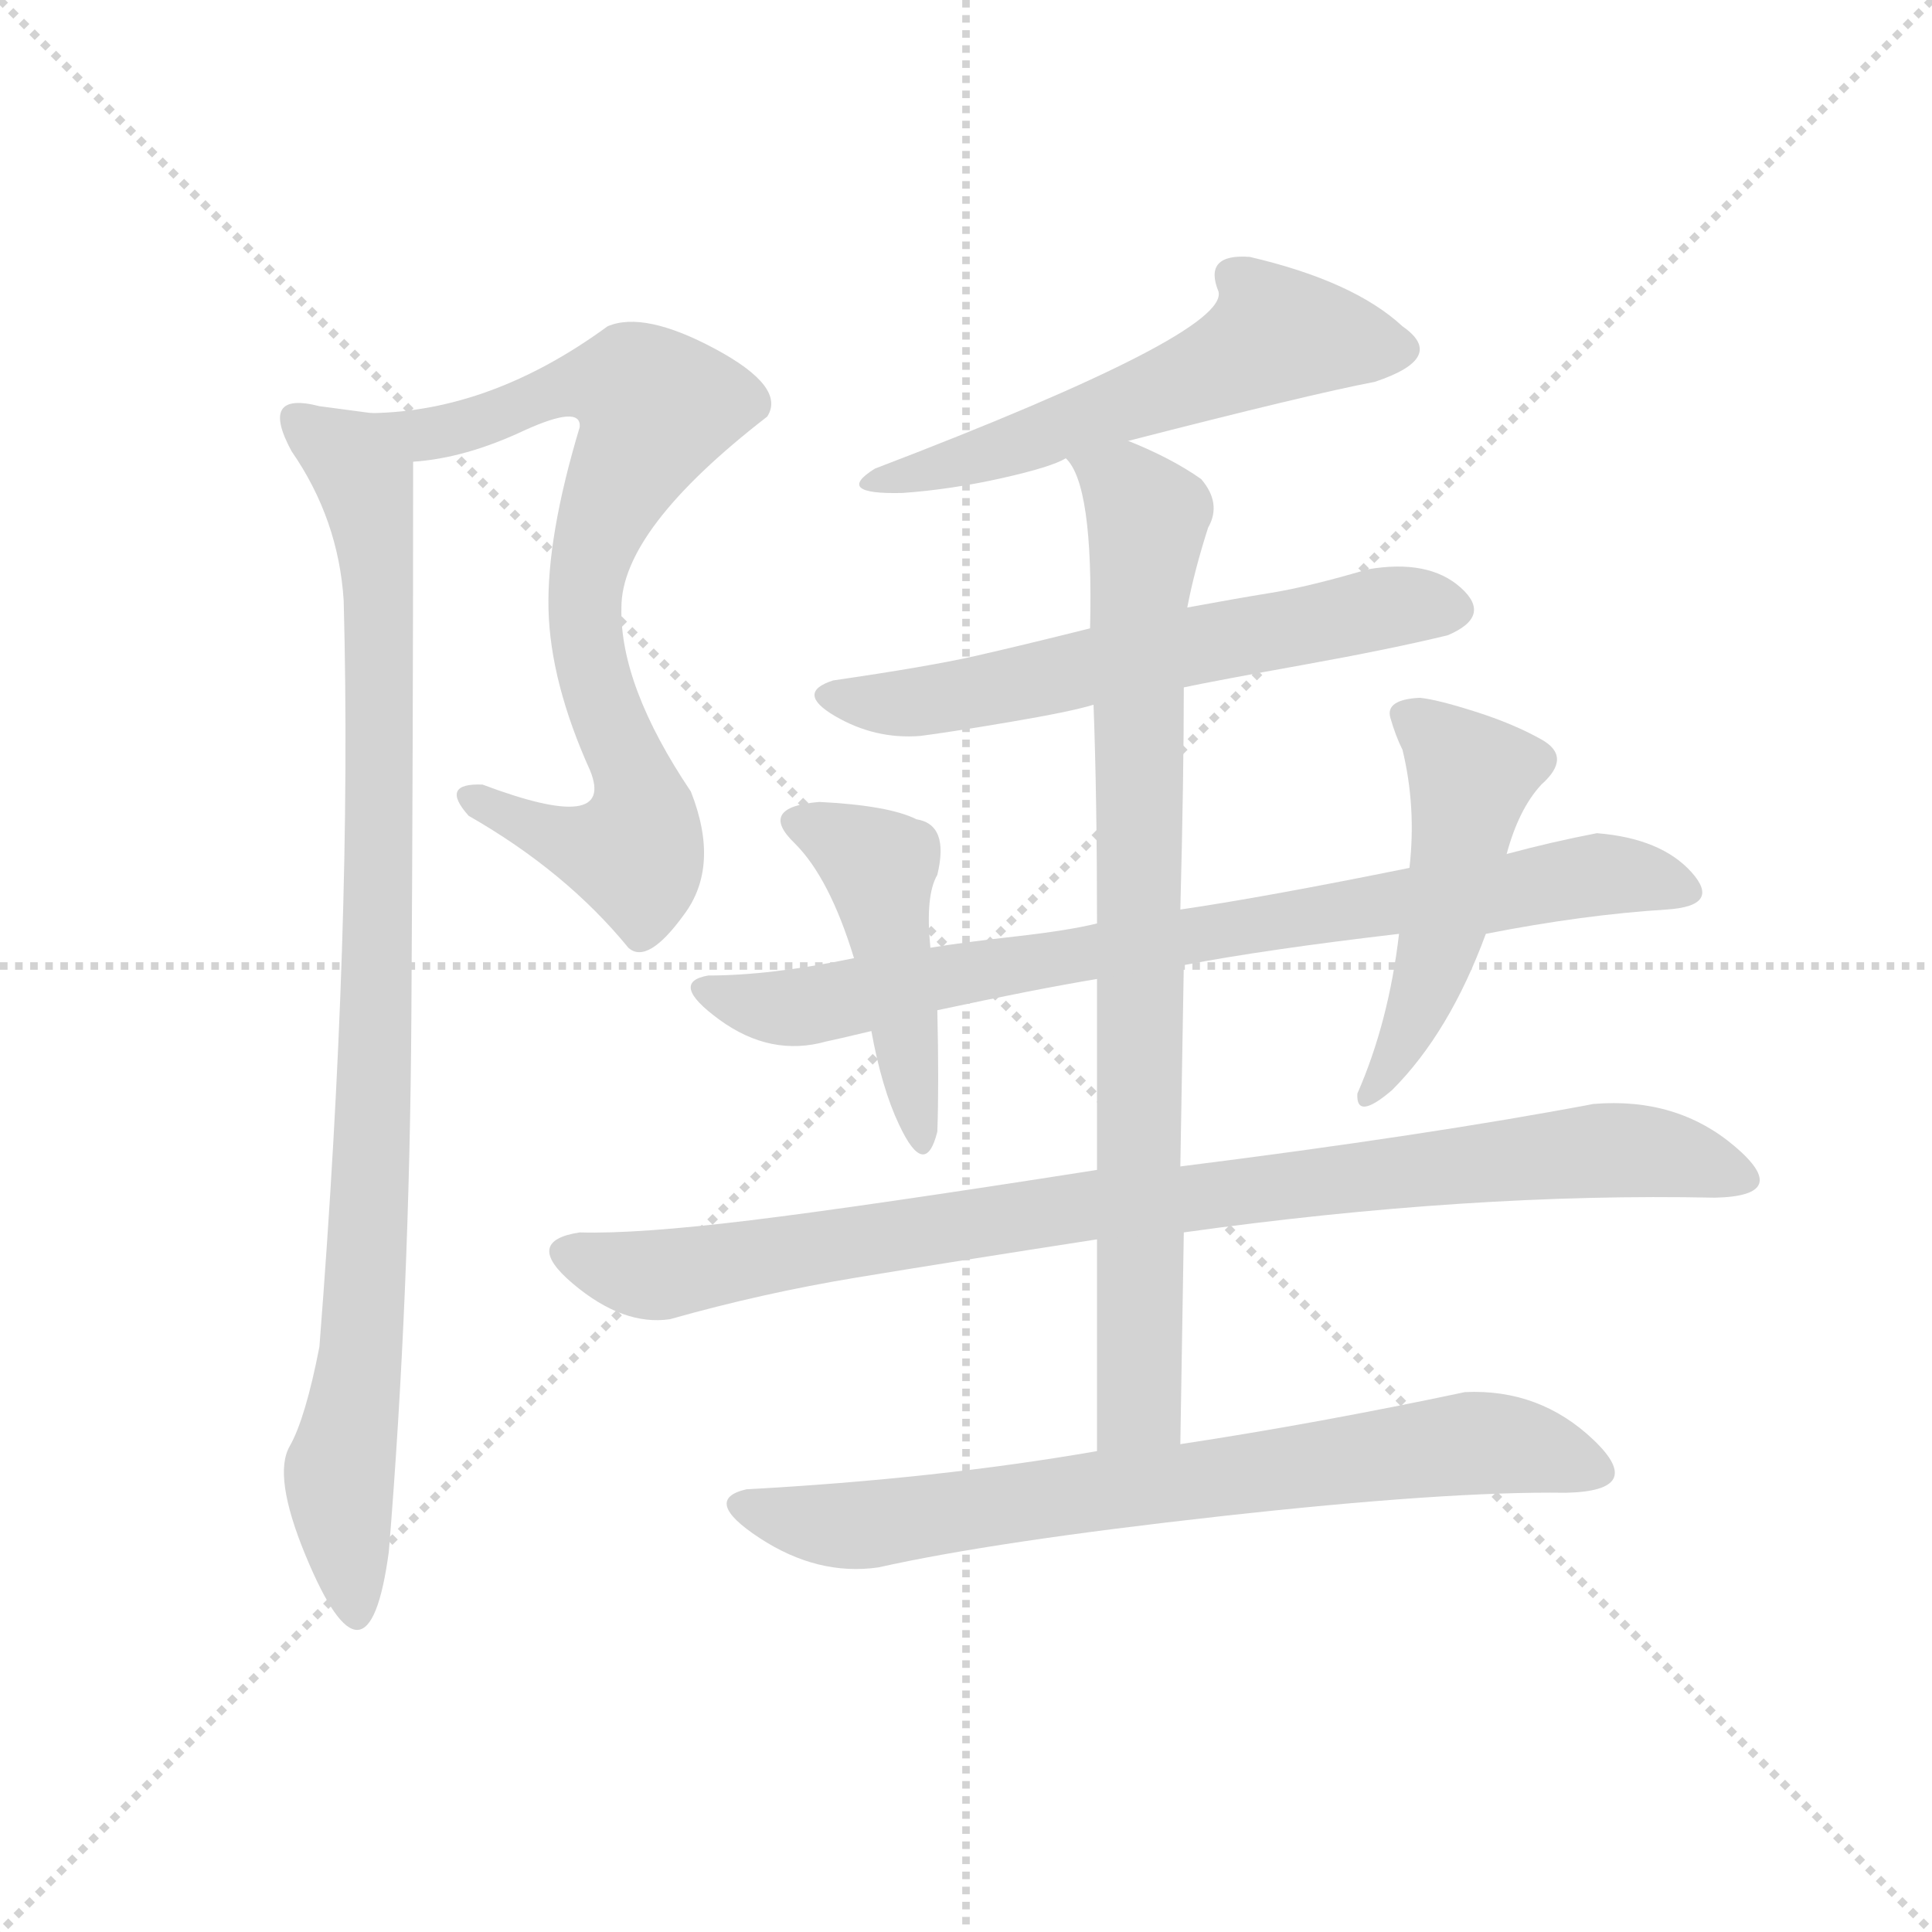 <svg version="1.1" viewBox="0 0 1024 1024" xmlns="http://www.w3.org/2000/svg">
  <g stroke="lightgray" stroke-dasharray="1,1" stroke-width="1" transform="scale(4, 4)">
    <line x1="0" y1="0" x2="256" y2="256"></line>
    <line x1="256" y1="0" x2="0" y2="256"></line>
    <line x1="128" y1="0" x2="128" y2="256"></line>
    <line x1="0" y1="128" x2="256" y2="128"></line>
  </g>
  <g transform="scale(0.92, -0.92) translate(60, -900)">
    <style type="text/css">
      
        @keyframes keyframes0 {
          from {
            stroke: blue;
            stroke-dashoffset: 796;
            stroke-width: 128;
          }
          72% {
            animation-timing-function: step-end;
            stroke: blue;
            stroke-dashoffset: 0;
            stroke-width: 128;
          }
          to {
            stroke: black;
            stroke-width: 1024;
          }
        }
        #make-me-a-hanzi-animation-0 {
          animation: keyframes0 0.898s both;
          animation-delay: 0s;
          animation-timing-function: linear;
        }
      
        @keyframes keyframes1 {
          from {
            stroke: blue;
            stroke-dashoffset: 957;
            stroke-width: 128;
          }
          76% {
            animation-timing-function: step-end;
            stroke: blue;
            stroke-dashoffset: 0;
            stroke-width: 128;
          }
          to {
            stroke: black;
            stroke-width: 1024;
          }
        }
        #make-me-a-hanzi-animation-1 {
          animation: keyframes1 1.029s both;
          animation-delay: 0.898s;
          animation-timing-function: linear;
        }
      
        @keyframes keyframes2 {
          from {
            stroke: blue;
            stroke-dashoffset: 574;
            stroke-width: 128;
          }
          65% {
            animation-timing-function: step-end;
            stroke: blue;
            stroke-dashoffset: 0;
            stroke-width: 128;
          }
          to {
            stroke: black;
            stroke-width: 1024;
          }
        }
        #make-me-a-hanzi-animation-2 {
          animation: keyframes2 0.717s both;
          animation-delay: 1.927s;
          animation-timing-function: linear;
        }
      
        @keyframes keyframes3 {
          from {
            stroke: blue;
            stroke-dashoffset: 616;
            stroke-width: 128;
          }
          67% {
            animation-timing-function: step-end;
            stroke: blue;
            stroke-dashoffset: 0;
            stroke-width: 128;
          }
          to {
            stroke: black;
            stroke-width: 1024;
          }
        }
        #make-me-a-hanzi-animation-3 {
          animation: keyframes3 0.751s both;
          animation-delay: 2.644s;
          animation-timing-function: linear;
        }
      
        @keyframes keyframes4 {
          from {
            stroke: blue;
            stroke-dashoffset: 849;
            stroke-width: 128;
          }
          73% {
            animation-timing-function: step-end;
            stroke: blue;
            stroke-dashoffset: 0;
            stroke-width: 128;
          }
          to {
            stroke: black;
            stroke-width: 1024;
          }
        }
        #make-me-a-hanzi-animation-4 {
          animation: keyframes4 0.941s both;
          animation-delay: 3.395s;
          animation-timing-function: linear;
        }
      
        @keyframes keyframes5 {
          from {
            stroke: blue;
            stroke-dashoffset: 821;
            stroke-width: 128;
          }
          73% {
            animation-timing-function: step-end;
            stroke: blue;
            stroke-dashoffset: 0;
            stroke-width: 128;
          }
          to {
            stroke: black;
            stroke-width: 1024;
          }
        }
        #make-me-a-hanzi-animation-5 {
          animation: keyframes5 0.918s both;
          animation-delay: 4.336s;
          animation-timing-function: linear;
        }
      
        @keyframes keyframes6 {
          from {
            stroke: blue;
            stroke-dashoffset: 463;
            stroke-width: 128;
          }
          60% {
            animation-timing-function: step-end;
            stroke: blue;
            stroke-dashoffset: 0;
            stroke-width: 128;
          }
          to {
            stroke: black;
            stroke-width: 1024;
          }
        }
        #make-me-a-hanzi-animation-6 {
          animation: keyframes6 0.627s both;
          animation-delay: 5.254s;
          animation-timing-function: linear;
        }
      
        @keyframes keyframes7 {
          from {
            stroke: blue;
            stroke-dashoffset: 496;
            stroke-width: 128;
          }
          62% {
            animation-timing-function: step-end;
            stroke: blue;
            stroke-dashoffset: 0;
            stroke-width: 128;
          }
          to {
            stroke: black;
            stroke-width: 1024;
          }
        }
        #make-me-a-hanzi-animation-7 {
          animation: keyframes7 0.654s both;
          animation-delay: 5.881s;
          animation-timing-function: linear;
        }
      
        @keyframes keyframes8 {
          from {
            stroke: blue;
            stroke-dashoffset: 931;
            stroke-width: 128;
          }
          75% {
            animation-timing-function: step-end;
            stroke: blue;
            stroke-dashoffset: 0;
            stroke-width: 128;
          }
          to {
            stroke: black;
            stroke-width: 1024;
          }
        }
        #make-me-a-hanzi-animation-8 {
          animation: keyframes8 1.008s both;
          animation-delay: 6.535s;
          animation-timing-function: linear;
        }
      
        @keyframes keyframes9 {
          from {
            stroke: blue;
            stroke-dashoffset: 743;
            stroke-width: 128;
          }
          71% {
            animation-timing-function: step-end;
            stroke: blue;
            stroke-dashoffset: 0;
            stroke-width: 128;
          }
          to {
            stroke: black;
            stroke-width: 1024;
          }
        }
        #make-me-a-hanzi-animation-9 {
          animation: keyframes9 0.855s both;
          animation-delay: 7.542s;
          animation-timing-function: linear;
        }
      
    </style>
    
      <path d="M 218 448 Q 193 449 210 430 Q 266 398 302 354 Q 313 344 334 373 Q 355 401 338 444 Q 297 505 298 550 Q 298 595 382 660 Q 393 677 352 699 Q 311 721 290 712 Q 223 663 154 662 C 124 660 148 630 178 634 Q 208 636 242 652 Q 275 667 274 654 Q 255 591 256 549 Q 257 507 280 456 Q 295 419 218 448 Z" fill="lightgray"></path>
    
      <path d="M 154 662 Q 139 664 124 666 Q 89 675 108 640 Q 135 601 138 554 Q 143 366 124 124 Q 116 83 107 67 Q 97 50 116 4 Q 152 -83 164 6 Q 176 153 177 315 Q 178 476 178 626 L 178 634 C 178 659 178 659 154 662 Z" fill="lightgray"></path>
    
      <path d="M 590 646 Q 695 673 732 680 Q 774 694 748 712 Q 720 738 660 752 Q 633 754 642 732 Q 648 708 444 630 Q 420 615 460 616 Q 488 618 517 624.5 Q 546 631 554 636 L 590 646 Z" fill="lightgray"></path>
    
      <path d="M 622 504 Q 641 508 691 517 Q 741 526 774 534 Q 800 545 781.5 561.5 Q 763 578 728 572 Q 694 562 672.5 558.5 Q 651 555 624 550 L 568 538 Q 528 528 501.5 522 Q 475 516 420 508 Q 398 501 421 487.5 Q 444 474 470 476 Q 486 478 521.5 484 Q 557 490 570 494 L 622 504 Z" fill="lightgray"></path>
    
      <path d="M 620 68 L 622 190 L 620 228 L 622 344 L 620 376 Q 622 452 622 504 L 624 550 Q 628 571 636 596 Q 644 610 632 624 Q 615 636 590 646 C 563 658 541 663 554 636 Q 570 621 568 538 L 570 494 Q 572 440 572 368 L 572 336 L 572 226 L 572 186 L 572 64 C 572 34 620 38 620 68 Z" fill="lightgray"></path>
    
      <path d="M 622 344 Q 669 353 746 362 L 796 362 Q 852 373 900 376 Q 932 378 914.5 397.5 Q 897 417 860 420 Q 834 415 808 408 L 752 400 Q 668 383 620 376 L 572 368 Q 556 364 525 360.5 Q 494 357 476 354 L 432 348 Q 384 338 348 338 Q 325 334 354.5 312.5 Q 384 291 416 300 Q 421 301 442 306 L 480 318 Q 536 330 572 336 L 622 344 Z" fill="lightgray"></path>
    
      <path d="M 476 354 Q 473 384 480 396 Q 487 425 468 428 Q 452 436 412 438 Q 376 435 398 414 Q 418 394 432 348 L 442 306 Q 448 273 458 252 Q 473 220 480 248 Q 481 275 480 318 L 476 354 Z" fill="lightgray"></path>
    
      <path d="M 746 362 Q 740 311 722 270 Q 721 254 742 272 Q 775 305 796 362 L 808 408 Q 815 434 828 448 Q 846 464 828 474 Q 812 483 790 490 Q 768 497 758 498 Q 738 497 741 486.5 Q 744 476 748 468 Q 756 435 752 400 L 746 362 Z" fill="lightgray"></path>
    
      <path d="M 622 190 Q 787 213 928 210 Q 973 211 939.5 239.5 Q 906 268 858 264 Q 763 246 620 228 L 572 226 Q 438 205 372.5 197 Q 307 189 274 190 Q 241 185 270 160.5 Q 299 136 326 140 Q 379 155 433.5 164 Q 488 173 572 186 L 622 190 Z" fill="lightgray"></path>
    
      <path d="M 370 42 Q 344 36 377.5 14 Q 411 -8 446 -3 Q 513 12 643.5 26.5 Q 774 41 842 40 Q 889 41 858 70.5 Q 827 100 784 98 Q 699 80 620 68 L 572 64 Q 480 48 370 42 Z" fill="lightgray"></path>
    
    
      <clipPath id="make-me-a-hanzi-clip-0">
        <path d="M 218 448 Q 193 449 210 430 Q 266 398 302 354 Q 313 344 334 373 Q 355 401 338 444 Q 297 505 298 550 Q 298 595 382 660 Q 393 677 352 699 Q 311 721 290 712 Q 223 663 154 662 C 124 660 148 630 178 634 Q 208 636 242 652 Q 275 667 274 654 Q 255 591 256 549 Q 257 507 280 456 Q 295 419 218 448 Z"></path>
      </clipPath>
      <path clip-path="url(#make-me-a-hanzi-clip-0)" d="M 161 660 L 184 649 L 281 680 L 306 676 L 318 665 L 289 606 L 277 555 L 282 510 L 310 437 L 308 414 L 305 409 L 284 410 L 252 421 L 233 437 L 212 440" fill="none" id="make-me-a-hanzi-animation-0" stroke-dasharray="668 1336" stroke-linecap="round"></path>
    
      <clipPath id="make-me-a-hanzi-clip-1">
        <path d="M 154 662 Q 139 664 124 666 Q 89 675 108 640 Q 135 601 138 554 Q 143 366 124 124 Q 116 83 107 67 Q 97 50 116 4 Q 152 -83 164 6 Q 176 153 177 315 Q 178 476 178 626 L 178 634 C 178 659 178 659 154 662 Z"></path>
      </clipPath>
      <path clip-path="url(#make-me-a-hanzi-clip-1)" d="M 114 654 L 140 638 L 150 623 L 159 558 L 153 196 L 148 120 L 135 51 L 144 -27" fill="none" id="make-me-a-hanzi-animation-1" stroke-dasharray="829 1658" stroke-linecap="round"></path>
    
      <clipPath id="make-me-a-hanzi-clip-2">
        <path d="M 590 646 Q 695 673 732 680 Q 774 694 748 712 Q 720 738 660 752 Q 633 754 642 732 Q 648 708 444 630 Q 420 615 460 616 Q 488 618 517 624.5 Q 546 631 554 636 L 590 646 Z"></path>
      </clipPath>
      <path clip-path="url(#make-me-a-hanzi-clip-2)" d="M 745 700 L 675 707 L 632 683 L 522 642 L 480 630 L 460 632 L 448 619" fill="none" id="make-me-a-hanzi-animation-2" stroke-dasharray="446 892" stroke-linecap="round"></path>
    
      <clipPath id="make-me-a-hanzi-clip-3">
        <path d="M 622 504 Q 641 508 691 517 Q 741 526 774 534 Q 800 545 781.5 561.5 Q 763 578 728 572 Q 694 562 672.5 558.5 Q 651 555 624 550 L 568 538 Q 528 528 501.5 522 Q 475 516 420 508 Q 398 501 421 487.5 Q 444 474 470 476 Q 486 478 521.5 484 Q 557 490 570 494 L 622 504 Z"></path>
      </clipPath>
      <path clip-path="url(#make-me-a-hanzi-clip-3)" d="M 419 498 L 482 497 L 738 550 L 774 549" fill="none" id="make-me-a-hanzi-animation-3" stroke-dasharray="488 976" stroke-linecap="round"></path>
    
      <clipPath id="make-me-a-hanzi-clip-4">
        <path d="M 620 68 L 622 190 L 620 228 L 622 344 L 620 376 Q 622 452 622 504 L 624 550 Q 628 571 636 596 Q 644 610 632 624 Q 615 636 590 646 C 563 658 541 663 554 636 Q 570 621 568 538 L 570 494 Q 572 440 572 368 L 572 336 L 572 226 L 572 186 L 572 64 C 572 34 620 38 620 68 Z"></path>
      </clipPath>
      <path clip-path="url(#make-me-a-hanzi-clip-4)" d="M 560 636 L 589 619 L 601 598 L 595 549 L 597 91 L 577 72" fill="none" id="make-me-a-hanzi-animation-4" stroke-dasharray="721 1442" stroke-linecap="round"></path>
    
      <clipPath id="make-me-a-hanzi-clip-5">
        <path d="M 622 344 Q 669 353 746 362 L 796 362 Q 852 373 900 376 Q 932 378 914.5 397.5 Q 897 417 860 420 Q 834 415 808 408 L 752 400 Q 668 383 620 376 L 572 368 Q 556 364 525 360.5 Q 494 357 476 354 L 432 348 Q 384 338 348 338 Q 325 334 354.5 312.5 Q 384 291 416 300 Q 421 301 442 306 L 480 318 Q 536 330 572 336 L 622 344 Z"></path>
      </clipPath>
      <path clip-path="url(#make-me-a-hanzi-clip-5)" d="M 350 325 L 405 320 L 554 350 L 865 397 L 907 387" fill="none" id="make-me-a-hanzi-animation-5" stroke-dasharray="693 1386" stroke-linecap="round"></path>
    
      <clipPath id="make-me-a-hanzi-clip-6">
        <path d="M 476 354 Q 473 384 480 396 Q 487 425 468 428 Q 452 436 412 438 Q 376 435 398 414 Q 418 394 432 348 L 442 306 Q 448 273 458 252 Q 473 220 480 248 Q 481 275 480 318 L 476 354 Z"></path>
      </clipPath>
      <path clip-path="url(#make-me-a-hanzi-clip-6)" d="M 404 427 L 447 401 L 468 246" fill="none" id="make-me-a-hanzi-animation-6" stroke-dasharray="335 670" stroke-linecap="round"></path>
    
      <clipPath id="make-me-a-hanzi-clip-7">
        <path d="M 746 362 Q 740 311 722 270 Q 721 254 742 272 Q 775 305 796 362 L 808 408 Q 815 434 828 448 Q 846 464 828 474 Q 812 483 790 490 Q 768 497 758 498 Q 738 497 741 486.5 Q 744 476 748 468 Q 756 435 752 400 L 746 362 Z"></path>
      </clipPath>
      <path clip-path="url(#make-me-a-hanzi-clip-7)" d="M 753 487 L 787 453 L 787 446 L 767 348 L 732 271" fill="none" id="make-me-a-hanzi-animation-7" stroke-dasharray="368 736" stroke-linecap="round"></path>
    
      <clipPath id="make-me-a-hanzi-clip-8">
        <path d="M 622 190 Q 787 213 928 210 Q 973 211 939.5 239.5 Q 906 268 858 264 Q 763 246 620 228 L 572 226 Q 438 205 372.5 197 Q 307 189 274 190 Q 241 185 270 160.5 Q 299 136 326 140 Q 379 155 433.5 164 Q 488 173 572 186 L 622 190 Z"></path>
      </clipPath>
      <path clip-path="url(#make-me-a-hanzi-clip-8)" d="M 271 175 L 327 166 L 565 206 L 867 238 L 901 235 L 938 223" fill="none" id="make-me-a-hanzi-animation-8" stroke-dasharray="803 1606" stroke-linecap="round"></path>
    
      <clipPath id="make-me-a-hanzi-clip-9">
        <path d="M 370 42 Q 344 36 377.5 14 Q 411 -8 446 -3 Q 513 12 643.5 26.5 Q 774 41 842 40 Q 889 41 858 70.5 Q 827 100 784 98 Q 699 80 620 68 L 572 64 Q 480 48 370 42 Z"></path>
      </clipPath>
      <path clip-path="url(#make-me-a-hanzi-clip-9)" d="M 373 28 L 437 21 L 792 69 L 855 56" fill="none" id="make-me-a-hanzi-animation-9" stroke-dasharray="615 1230" stroke-linecap="round"></path>
    
  </g>
</svg>